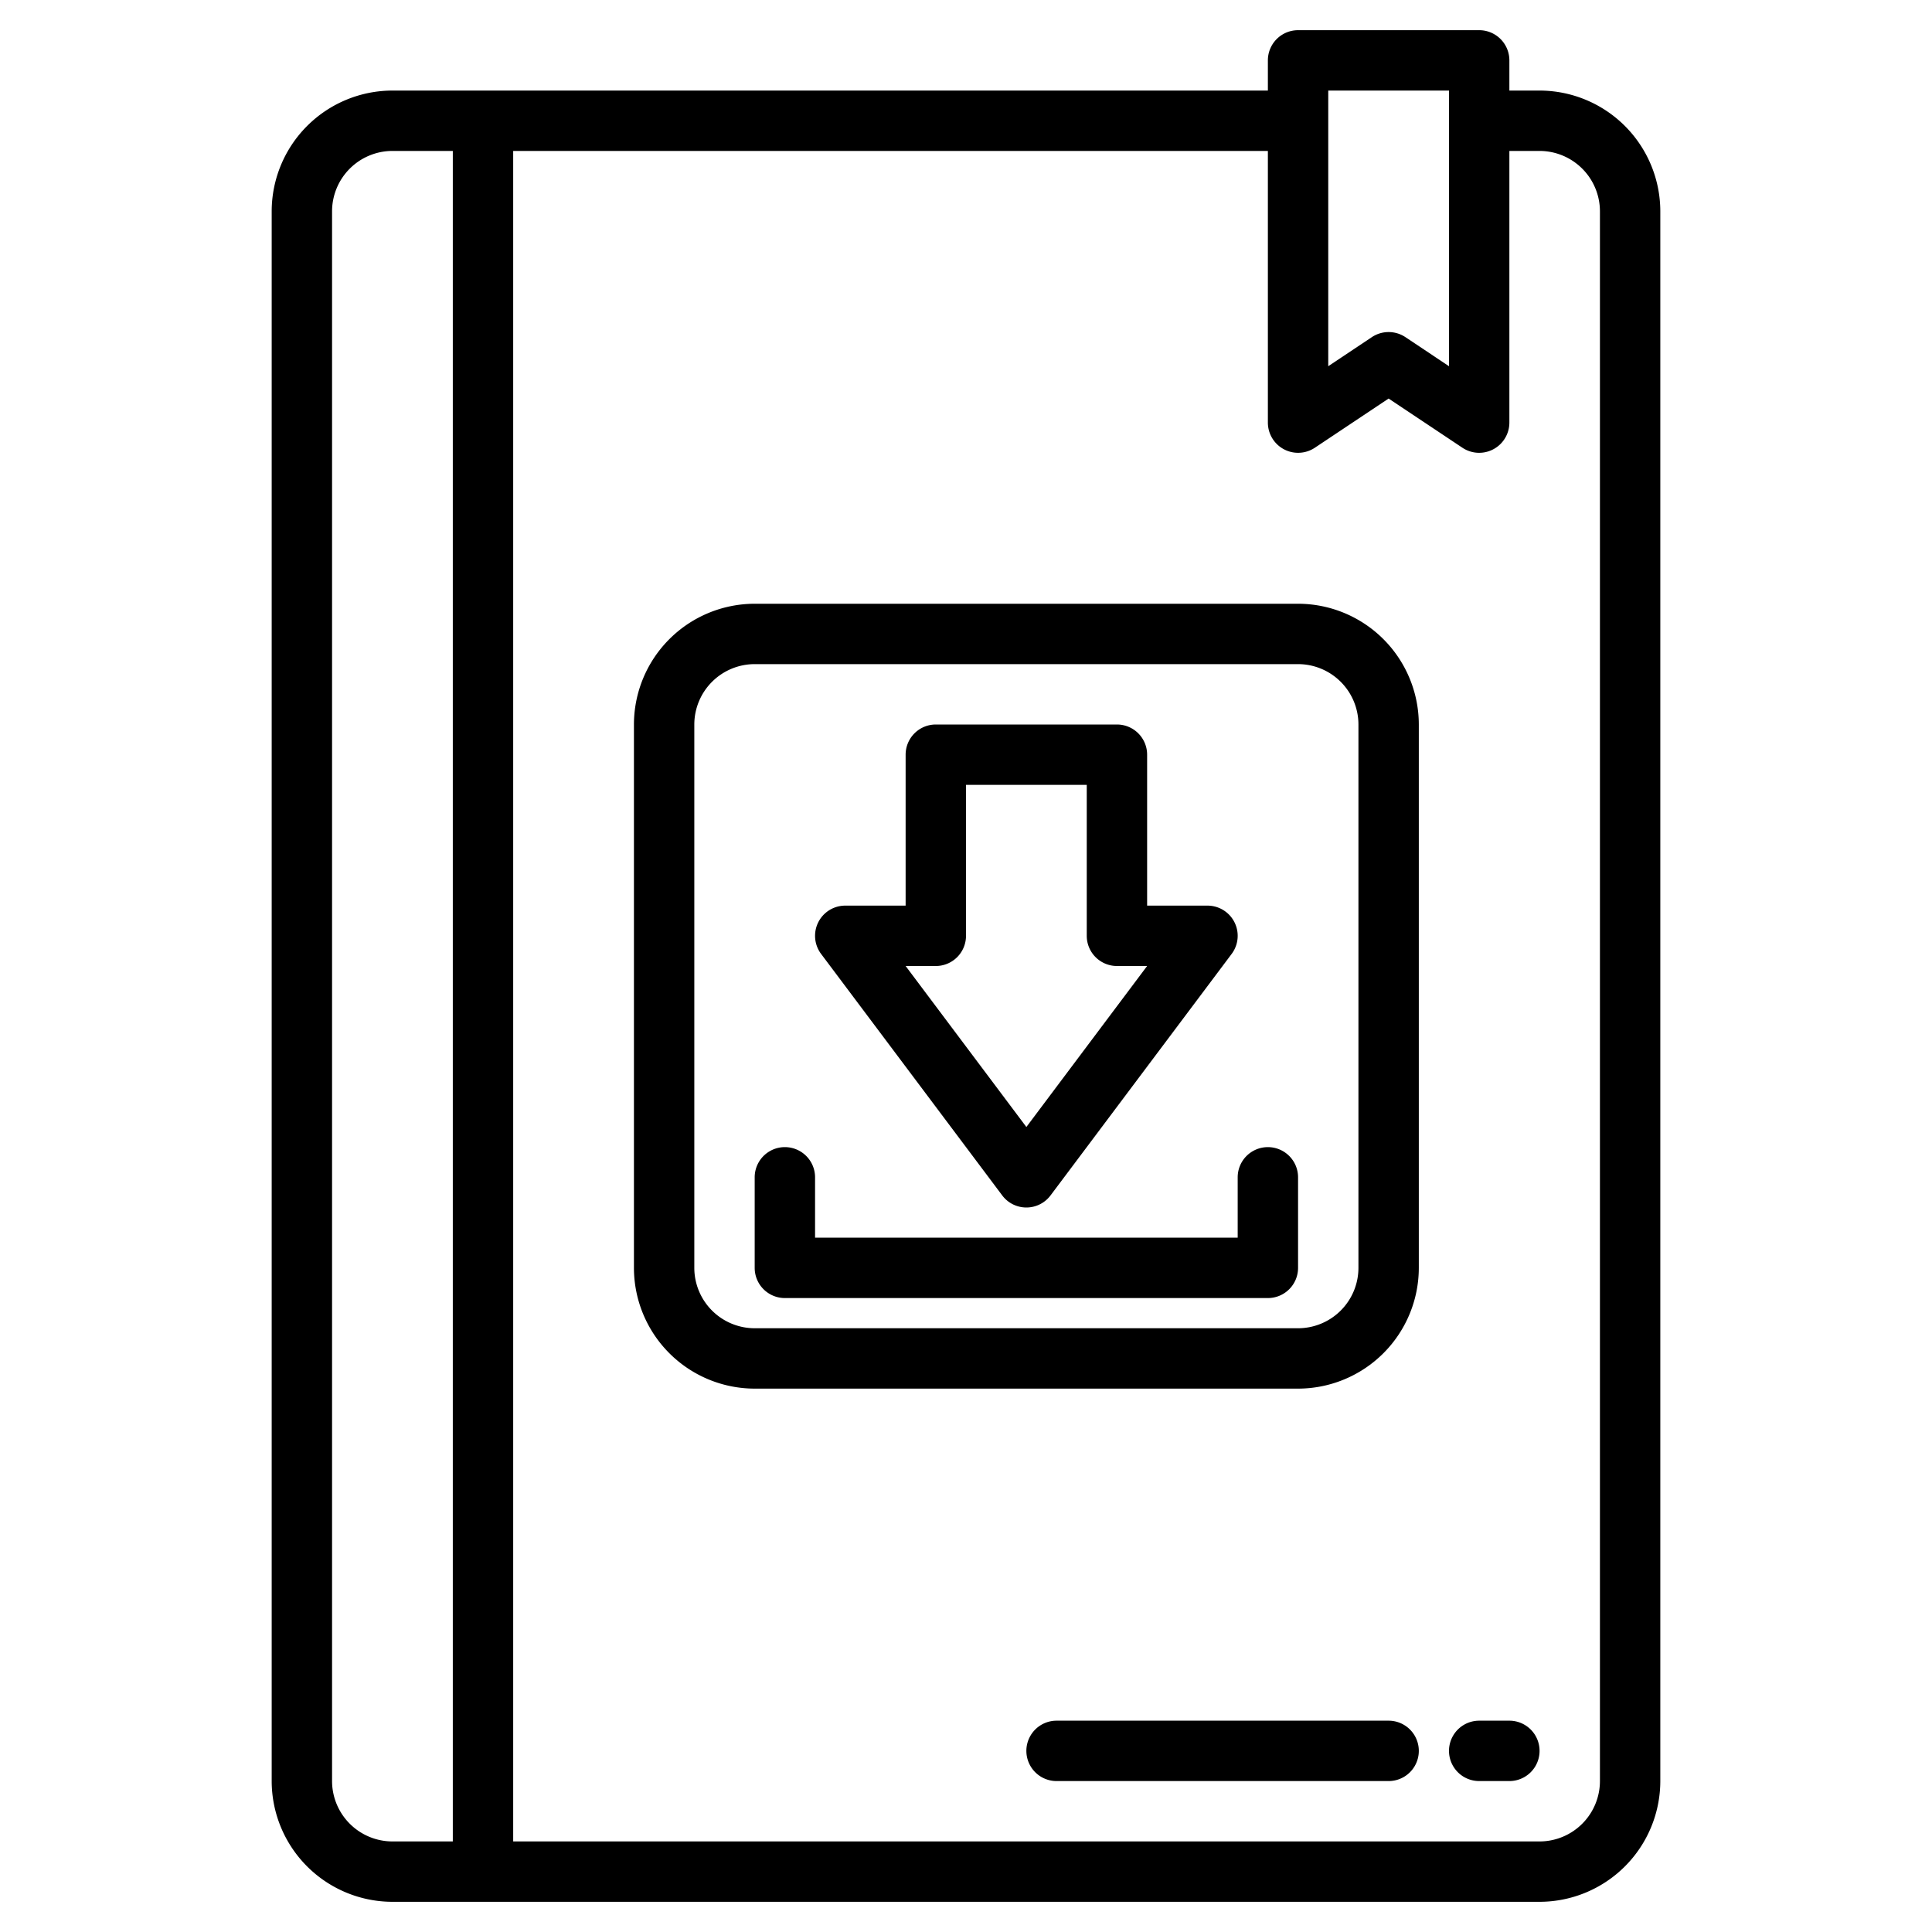 <?xml version="1.0"?>
<svg xmlns="http://www.w3.org/2000/svg" width="512" height="512" viewBox="0 0 512 512"><g><path d="M408,24h-8V16a8,8,0,0,0-8-8H344a8,8,0,0,0-8,8v8H104A32.042,32.042,0,0,0,72,56V472a32.042,32.042,0,0,0,32,32H408a32.042,32.042,0,0,0,32-32V56A32.042,32.042,0,0,0,408,24Zm-56,0h32V97.05l-11.56-7.71a8.026,8.026,0,0,0-8.88,0L352,97.05ZM120,488H104a16.021,16.021,0,0,1-16-16V56a16.021,16.021,0,0,1,16-16h16Zm304-16a16.021,16.021,0,0,1-16,16H136V40H336v72a8.009,8.009,0,0,0,12.44,6.66L368,105.62l19.56,13.04A8.026,8.026,0,0,0,392,120a8.015,8.015,0,0,0,8-8V40h8a16.021,16.021,0,0,1,16,16Z"/><path d="M265.6,316.8a8,8,0,0,0,12.8,0l48-64A8,8,0,0,0,320,240H304V200a8,8,0,0,0-8-8H248a8,8,0,0,0-8,8v40H224a8,8,0,0,0-6.4,12.8ZM248,256a8,8,0,0,0,8-8V208h32v40a8,8,0,0,0,8,8h8l-32,42.667L240,256Z"/><path d="M336,304a8,8,0,0,0-8,8v16H216V312a8,8,0,0,0-16,0v24a8,8,0,0,0,8,8H336a8,8,0,0,0,8-8V312A8,8,0,0,0,336,304Z"/><path d="M368,456H280a8,8,0,0,0,0,16h88a8,8,0,0,0,0-16Z"/><path d="M400,456h-8a8,8,0,0,0,0,16h8a8,8,0,0,0,0-16Z"/><path d="M344,160H200a32.036,32.036,0,0,0-32,32V336a32.036,32.036,0,0,0,32,32H344a32.036,32.036,0,0,0,32-32V192A32.036,32.036,0,0,0,344,160Zm16,176a16.019,16.019,0,0,1-16,16H200a16.019,16.019,0,0,1-16-16V192a16.019,16.019,0,0,1,16-16H344a16.019,16.019,0,0,1,16,16Z"/></g></svg>
